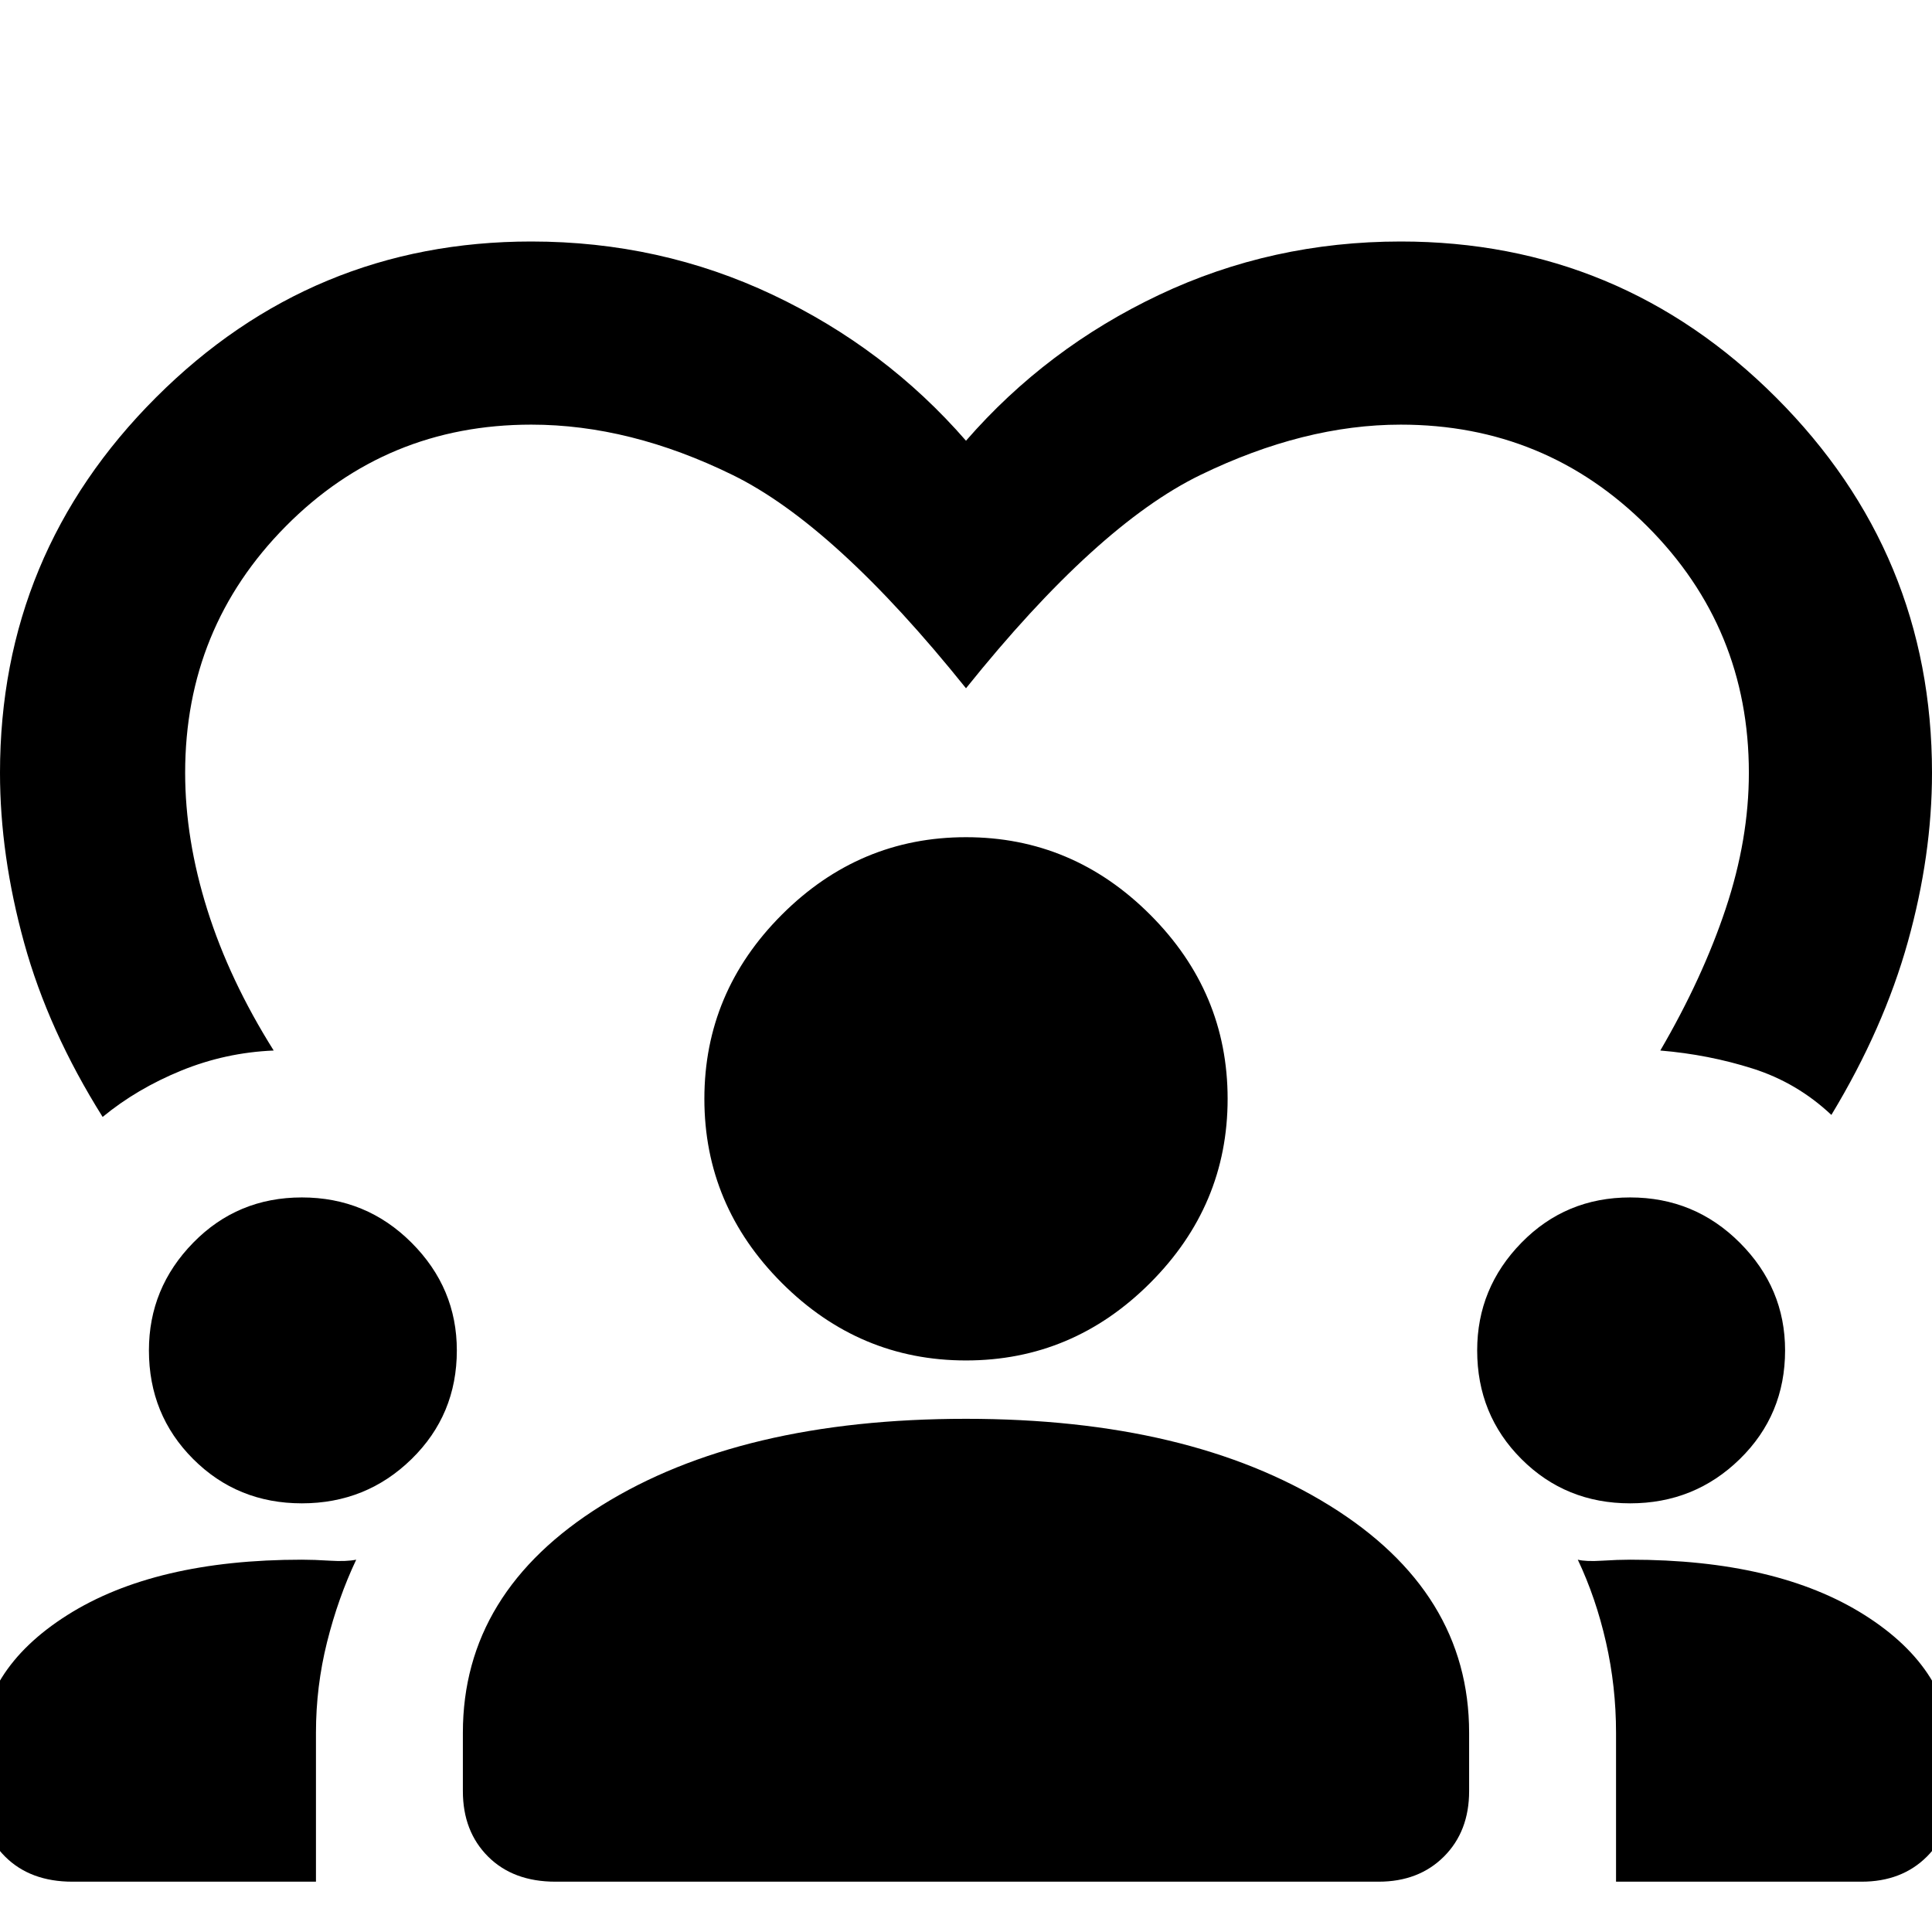 <svg xmlns="http://www.w3.org/2000/svg" height="48" width="48"><path d="M13.2 6q3.2 0 6 1.325T24 10.95q2-2.3 4.8-3.625Q31.6 6 34.8 6q5.45 0 9.325 3.875Q48 13.75 48 19.2q0 2.05-.6 4.2-.6 2.15-1.9 4.3-.85-.8-1.95-1.15-1.1-.35-2.3-.45 1.05-1.8 1.625-3.525.575-1.725.575-3.375 0-3.6-2.525-6.125T34.8 10.55q-2.4 0-4.975 1.25Q27.25 13.05 24 17.1q-3.25-4.05-5.8-5.3t-5-1.25q-3.6 0-6.1 2.525Q4.6 15.6 4.6 19.2q0 1.65.55 3.4t1.65 3.5q-1.2.05-2.3.5-1.1.45-1.95 1.15Q1.2 25.6.6 23.425 0 21.25 0 19.2q0-5.45 3.875-9.325Q7.75 6 13.2 6ZM1.8 46.75q-1.05 0-1.675-.625T-.5 44.5v-.9q0-2.1 2.175-3.475T7.5 38.75q.3 0 .7.025.4.025.65-.025-.45.95-.725 2.05-.275 1.1-.275 2.25v3.7Zm12 0q-1.05 0-1.675-.625T11.5 44.5v-1.45q0-3.5 3.45-5.65 3.45-2.15 9.05-2.15 5.55 0 9.025 2.15 3.475 2.15 3.475 5.65v1.45q0 1-.625 1.625t-1.625.625Zm26.35 0v-3.7q0-1.15-.25-2.25t-.7-2.05q.2.05.6.025.4-.025.7-.025 3.65 0 5.825 1.375Q48.5 41.5 48.5 43.6v.9q0 1-.625 1.625t-1.625.625ZM7.5 37.35q-1.6 0-2.7-1.1t-1.1-2.7q0-1.55 1.1-2.675 1.1-1.125 2.7-1.125t2.725 1.125Q11.35 32 11.35 33.55q0 1.6-1.125 2.7T7.5 37.35Zm33 0q-1.6 0-2.7-1.1t-1.1-2.7q0-1.55 1.1-2.675 1.1-1.125 2.7-1.125t2.725 1.125Q44.35 32 44.35 33.55q0 1.6-1.125 2.7t-2.725 1.1ZM24 33.8q-2.65 0-4.575-1.925Q17.5 29.95 17.5 27.3q0-2.65 1.925-4.575Q21.35 20.8 24 20.8q2.65 0 4.575 1.925Q30.5 24.65 30.5 27.3q0 2.65-1.925 4.575Q26.65 33.8 24 33.8Z"/></svg>